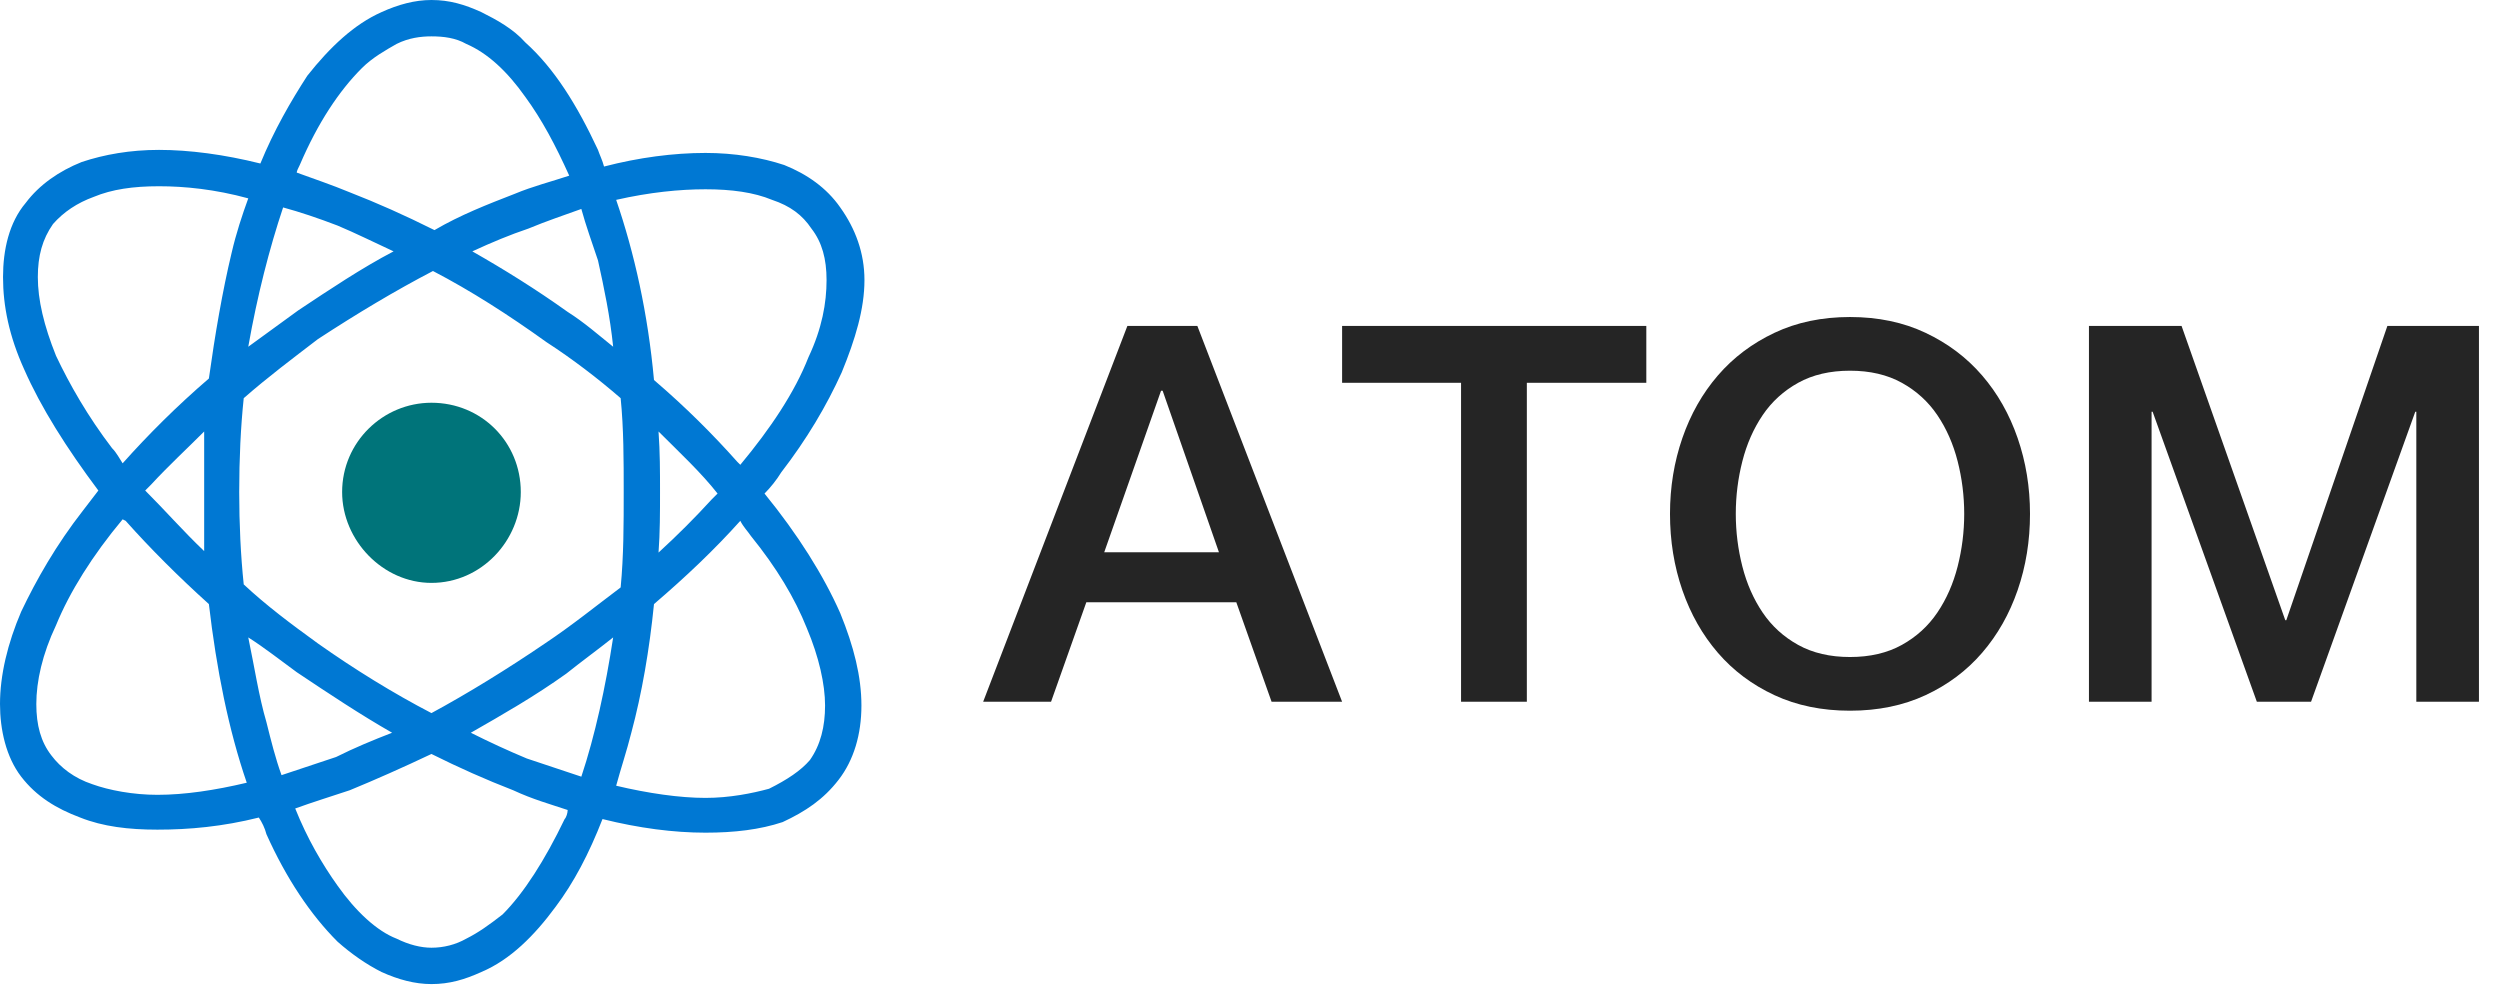 <?xml version="1.0" encoding="UTF-8"?>
<svg width="114px" height="45px" viewBox="0 0 114 45" version="1.1" xmlns="http://www.w3.org/2000/svg" xmlns:xlink="http://www.w3.org/1999/xlink">
    <!-- Generator: Sketch 64 (93537) - https://sketch.com -->
    <title>Logo-Atom</title>
    <desc>Created with Sketch.</desc>
    <g id="Welcome" stroke="none" stroke-width="1" fill="none" fill-rule="evenodd">
        <g id="Sign-in" transform="translate(-1104, -198)">
            <g transform="translate(191, 168)" id="Logo-Atom">
                <g transform="translate(360, 0)">
                    <g transform="translate(553, 30)">
                        <g id="Shape">
                            <path d="M36.933,34.657 C36.519,35.14 35.898,35.554 35.068,35.967 C34.309,36.174 33.273,36.384 32.17,36.384 C30.994,36.384 29.546,36.174 28.097,35.829 C28.302,35.071 28.58,34.243 28.788,33.413 C29.27,31.62 29.615,29.617 29.822,27.546 C31.273,26.304 32.584,25.06 33.758,23.75 C33.895,24.026 34.103,24.233 34.241,24.44 C35.413,25.888 36.244,27.27 36.795,28.652 C37.347,29.962 37.623,31.206 37.623,32.171 C37.623,33.137 37.416,33.967 36.933,34.657 Z M26.509,35.416 C25.681,35.14 24.851,34.864 24.024,34.588 C23.193,34.243 22.297,33.829 21.47,33.413 C22.917,32.585 24.368,31.758 25.819,30.721 C26.509,30.169 27.268,29.617 27.96,29.066 C27.613,31.344 27.13,33.551 26.509,35.416 Z M25.748,37.349 C24.851,39.214 23.886,40.731 22.917,41.699 C22.297,42.182 21.814,42.527 21.262,42.803 C20.78,43.078 20.226,43.216 19.674,43.216 C19.191,43.216 18.639,43.078 18.085,42.803 C17.188,42.458 16.223,41.561 15.393,40.387 C14.703,39.421 14.013,38.246 13.462,36.867 C14.22,36.59 15.117,36.313 15.947,36.036 C17.119,35.554 18.363,35.002 19.674,34.381 C20.917,35.002 22.159,35.554 23.403,36.036 C24.299,36.453 25.058,36.659 25.886,36.936 C25.886,37.074 25.819,37.28 25.748,37.349 Z M12.149,32.93 C11.803,31.758 11.597,30.376 11.321,29.066 C12.08,29.548 12.772,30.1 13.531,30.652 C14.979,31.62 16.43,32.585 17.88,33.413 C16.981,33.761 16.154,34.105 15.326,34.519 C14.496,34.795 13.669,35.071 12.838,35.347 C12.562,34.588 12.356,33.761 12.149,32.93 Z M7.178,36.244 C6.075,36.244 4.971,36.036 4.21,35.76 C3.382,35.485 2.761,35.002 2.345,34.45 C1.862,33.829 1.656,33.068 1.656,32.103 C1.656,31.066 1.932,29.825 2.555,28.511 C3.176,26.994 4.21,25.337 5.592,23.681 L5.73,23.75 C6.833,24.991 8.146,26.304 9.525,27.546 C9.871,30.514 10.422,33.275 11.252,35.692 C9.804,36.036 8.421,36.244 7.178,36.244 Z M9.31,19.676 C9.31,20.504 9.31,21.472 9.31,22.437 C9.31,23.334 9.31,24.233 9.31,25.13 C8.365,24.233 7.521,23.265 6.621,22.368 L6.896,22.092 C7.657,21.265 8.554,20.435 9.31,19.676 Z M2.555,16.225 C2,14.843 1.725,13.671 1.725,12.634 C1.725,11.668 1.932,10.909 2.416,10.217 C2.9,9.666 3.52,9.252 4.278,8.976 C5.109,8.631 6.075,8.493 7.25,8.493 C8.421,8.493 9.804,8.631 11.321,9.045 C11.045,9.804 10.769,10.634 10.562,11.53 C10.147,13.257 9.804,15.257 9.525,17.26 C8.077,18.504 6.764,19.814 5.592,21.127 C5.454,20.92 5.316,20.641 5.109,20.435 C4.003,18.986 3.176,17.535 2.555,16.225 Z M12.91,9.459 C13.669,9.666 14.496,9.942 15.393,10.286 C16.223,10.634 17.051,11.047 17.947,11.462 C16.499,12.22 15.051,13.188 13.599,14.154 C12.838,14.705 12.08,15.257 11.321,15.811 C11.735,13.464 12.287,11.323 12.91,9.459 Z M13.669,7.525 C14.496,5.594 15.464,4.143 16.499,3.109 C16.981,2.624 17.604,2.279 18.085,2.003 C18.639,1.727 19.191,1.658 19.674,1.658 C20.226,1.658 20.78,1.727 21.262,2.003 C22.228,2.417 23.127,3.247 23.954,4.419 C24.713,5.456 25.334,6.629 25.957,8.01 C25.127,8.286 24.299,8.493 23.472,8.838 C22.228,9.321 20.987,9.804 19.812,10.493 C18.433,9.804 17.188,9.252 15.947,8.769 C15.117,8.424 14.29,8.148 13.531,7.87 C13.531,7.801 13.599,7.663 13.669,7.525 Z M27.268,11.875 C27.544,13.119 27.819,14.429 27.96,15.811 C27.268,15.257 26.647,14.705 25.886,14.223 C24.437,13.188 22.99,12.289 21.538,11.462 C22.435,11.047 23.265,10.703 24.093,10.424 C24.92,10.079 25.748,9.804 26.509,9.528 C26.716,10.286 26.991,11.047 27.268,11.875 Z M28.441,22.437 C28.441,23.888 28.441,25.337 28.302,26.787 C27.198,27.615 26.095,28.511 24.851,29.341 C23.127,30.514 21.331,31.62 19.674,32.517 C17.947,31.62 16.154,30.514 14.496,29.341 C13.255,28.442 12.149,27.615 11.114,26.649 C10.976,25.337 10.908,23.888 10.908,22.437 C10.908,20.92 10.976,19.469 11.114,18.157 C12.217,17.191 13.323,16.363 14.496,15.464 C16.292,14.291 18.019,13.257 19.743,12.358 C21.47,13.257 23.193,14.361 24.92,15.602 C26.095,16.363 27.268,17.26 28.302,18.157 C28.441,19.538 28.441,20.989 28.441,22.437 Z M30.029,19.676 C30.994,20.641 31.963,21.541 32.721,22.506 L32.445,22.782 C31.687,23.612 30.928,24.371 30.029,25.198 C30.097,24.302 30.097,23.334 30.097,22.437 C30.097,21.472 30.097,20.641 30.029,19.676 Z M32.17,8.631 C33.345,8.631 34.379,8.769 35.207,9.114 C36.036,9.39 36.588,9.804 37.002,10.424 C37.485,11.047 37.691,11.806 37.691,12.772 C37.691,13.809 37.485,14.981 36.864,16.294 C36.244,17.881 35.137,19.538 33.758,21.195 L33.62,21.058 C32.514,19.814 31.273,18.573 29.822,17.329 C29.546,14.291 28.925,11.53 28.097,9.114 C29.615,8.769 30.994,8.631 32.17,8.631 Z M34.862,22.506 C35.137,22.23 35.413,21.885 35.623,21.541 C36.795,20.021 37.691,18.504 38.381,16.984 C39.005,15.464 39.419,14.085 39.419,12.772 C39.419,11.53 39.005,10.424 38.315,9.459 C37.691,8.562 36.795,7.939 35.761,7.525 C34.724,7.181 33.482,6.974 32.17,6.974 C30.719,6.974 29.132,7.181 27.544,7.594 C27.474,7.318 27.336,7.043 27.268,6.835 C26.302,4.764 25.265,3.109 23.954,1.934 C23.403,1.313 22.642,0.899 21.952,0.554 C21.194,0.207 20.501,0 19.674,0 C18.915,0 18.156,0.207 17.395,0.554 C16.154,1.106 15.051,2.141 14.013,3.454 C13.255,4.626 12.496,5.939 11.873,7.456 C10.218,7.043 8.629,6.835 7.25,6.835 C5.937,6.835 4.762,7.043 3.727,7.387 C2.693,7.801 1.794,8.424 1.173,9.252 C0.414,10.148 0.138,11.393 0.138,12.634 C0.138,13.947 0.414,15.326 1.104,16.846 C1.862,18.573 3.037,20.435 4.485,22.368 C4.278,22.644 4.003,22.989 3.796,23.265 C2.555,24.854 1.656,26.442 0.966,27.891 C0.345,29.341 0,30.79 0,32.103 C0,33.275 0.277,34.519 0.966,35.416 C1.656,36.313 2.555,36.867 3.658,37.28 C4.696,37.694 5.868,37.832 7.178,37.832 C8.629,37.832 10.147,37.694 11.803,37.28 C11.942,37.487 12.08,37.763 12.149,38.039 C13.048,40.042 14.151,41.699 15.393,42.941 C16.015,43.493 16.706,43.975 17.395,44.322 C18.156,44.667 18.915,44.874 19.674,44.874 C20.501,44.874 21.194,44.667 21.952,44.322 C23.265,43.768 24.368,42.665 25.334,41.352 C26.164,40.249 26.854,38.938 27.474,37.349 C29.132,37.763 30.719,37.97 32.17,37.97 C33.482,37.97 34.655,37.832 35.689,37.487 C36.726,37.004 37.553,36.453 38.244,35.554 C38.936,34.657 39.281,33.482 39.281,32.171 C39.281,30.859 38.936,29.48 38.315,27.96 C37.553,26.235 36.382,24.371 34.862,22.506 L34.862,22.506 Z" id="Fill-8" fill="#0078D3"></path>
                            <path d="M19.674,18.365 C17.465,18.365 15.601,20.159 15.601,22.437 C15.601,24.647 17.465,26.58 19.674,26.58 C21.952,26.58 23.748,24.647 23.748,22.437 C23.748,20.159 21.952,18.365 19.674,18.365" id="Fill-9" fill="#00747A"></path>
                        </g>
                        <path d="M47.928,32 L49.536,27.464 L56.376,27.464 L57.984,32 L61.2,32 L54.6,14.864 L51.408,14.864 L44.832,32 L47.928,32 Z M55.584,25.184 L50.352,25.184 L52.944,17.816 L53.016,17.816 L55.584,25.184 Z M69.624,32 L69.624,17.456 L75.072,17.456 L75.072,14.864 L61.2,14.864 L61.2,17.456 L66.624,17.456 L66.624,32 L69.624,32 Z M84.36,32.408 C85.64,32.408 86.788,32.172 87.804,31.7 C88.82,31.228 89.68,30.584 90.384,29.768 C91.088,28.952 91.628,28 92.004,26.912 C92.38,25.824 92.568,24.664 92.568,23.432 C92.568,22.216 92.38,21.064 92.004,19.976 C91.628,18.888 91.088,17.936 90.384,17.12 C89.68,16.304 88.82,15.656 87.804,15.176 C86.788,14.696 85.64,14.456 84.36,14.456 C83.08,14.456 81.932,14.696 80.916,15.176 C79.9,15.656 79.04,16.304 78.336,17.12 C77.632,17.936 77.092,18.888 76.716,19.976 C76.34,21.064 76.152,22.216 76.152,23.432 C76.152,24.664 76.34,25.824 76.716,26.912 C77.092,28 77.632,28.952 78.336,29.768 C79.04,30.584 79.9,31.228 80.916,31.7 C81.932,32.172 83.08,32.408 84.36,32.408 Z M84.36,29.96 C83.448,29.96 82.66,29.776 81.996,29.408 C81.332,29.04 80.792,28.548 80.376,27.932 C79.96,27.316 79.652,26.616 79.452,25.832 C79.252,25.048 79.152,24.248 79.152,23.432 C79.152,22.616 79.252,21.816 79.452,21.032 C79.652,20.248 79.96,19.548 80.376,18.932 C80.792,18.316 81.332,17.824 81.996,17.456 C82.66,17.088 83.448,16.904 84.36,16.904 C85.272,16.904 86.06,17.088 86.724,17.456 C87.388,17.824 87.928,18.316 88.344,18.932 C88.76,19.548 89.068,20.248 89.268,21.032 C89.468,21.816 89.568,22.616 89.568,23.432 C89.568,24.248 89.468,25.048 89.268,25.832 C89.068,26.616 88.76,27.316 88.344,27.932 C87.928,28.548 87.388,29.04 86.724,29.408 C86.06,29.776 85.272,29.96 84.36,29.96 Z M98.112,32 L98.112,18.776 L98.16,18.776 L102.912,32 L105.384,32 L110.136,18.776 L110.184,18.776 L110.184,32 L113.04,32 L113.04,14.864 L108.864,14.864 L104.256,28.28 L104.208,28.28 L99.48,14.864 L95.256,14.864 L95.256,32 L98.112,32 Z" id="ATOM" fill="#252525" fill-rule="nonzero"></path>
                    </g>
                </g>
            </g>
        </g>
    </g>
</svg>